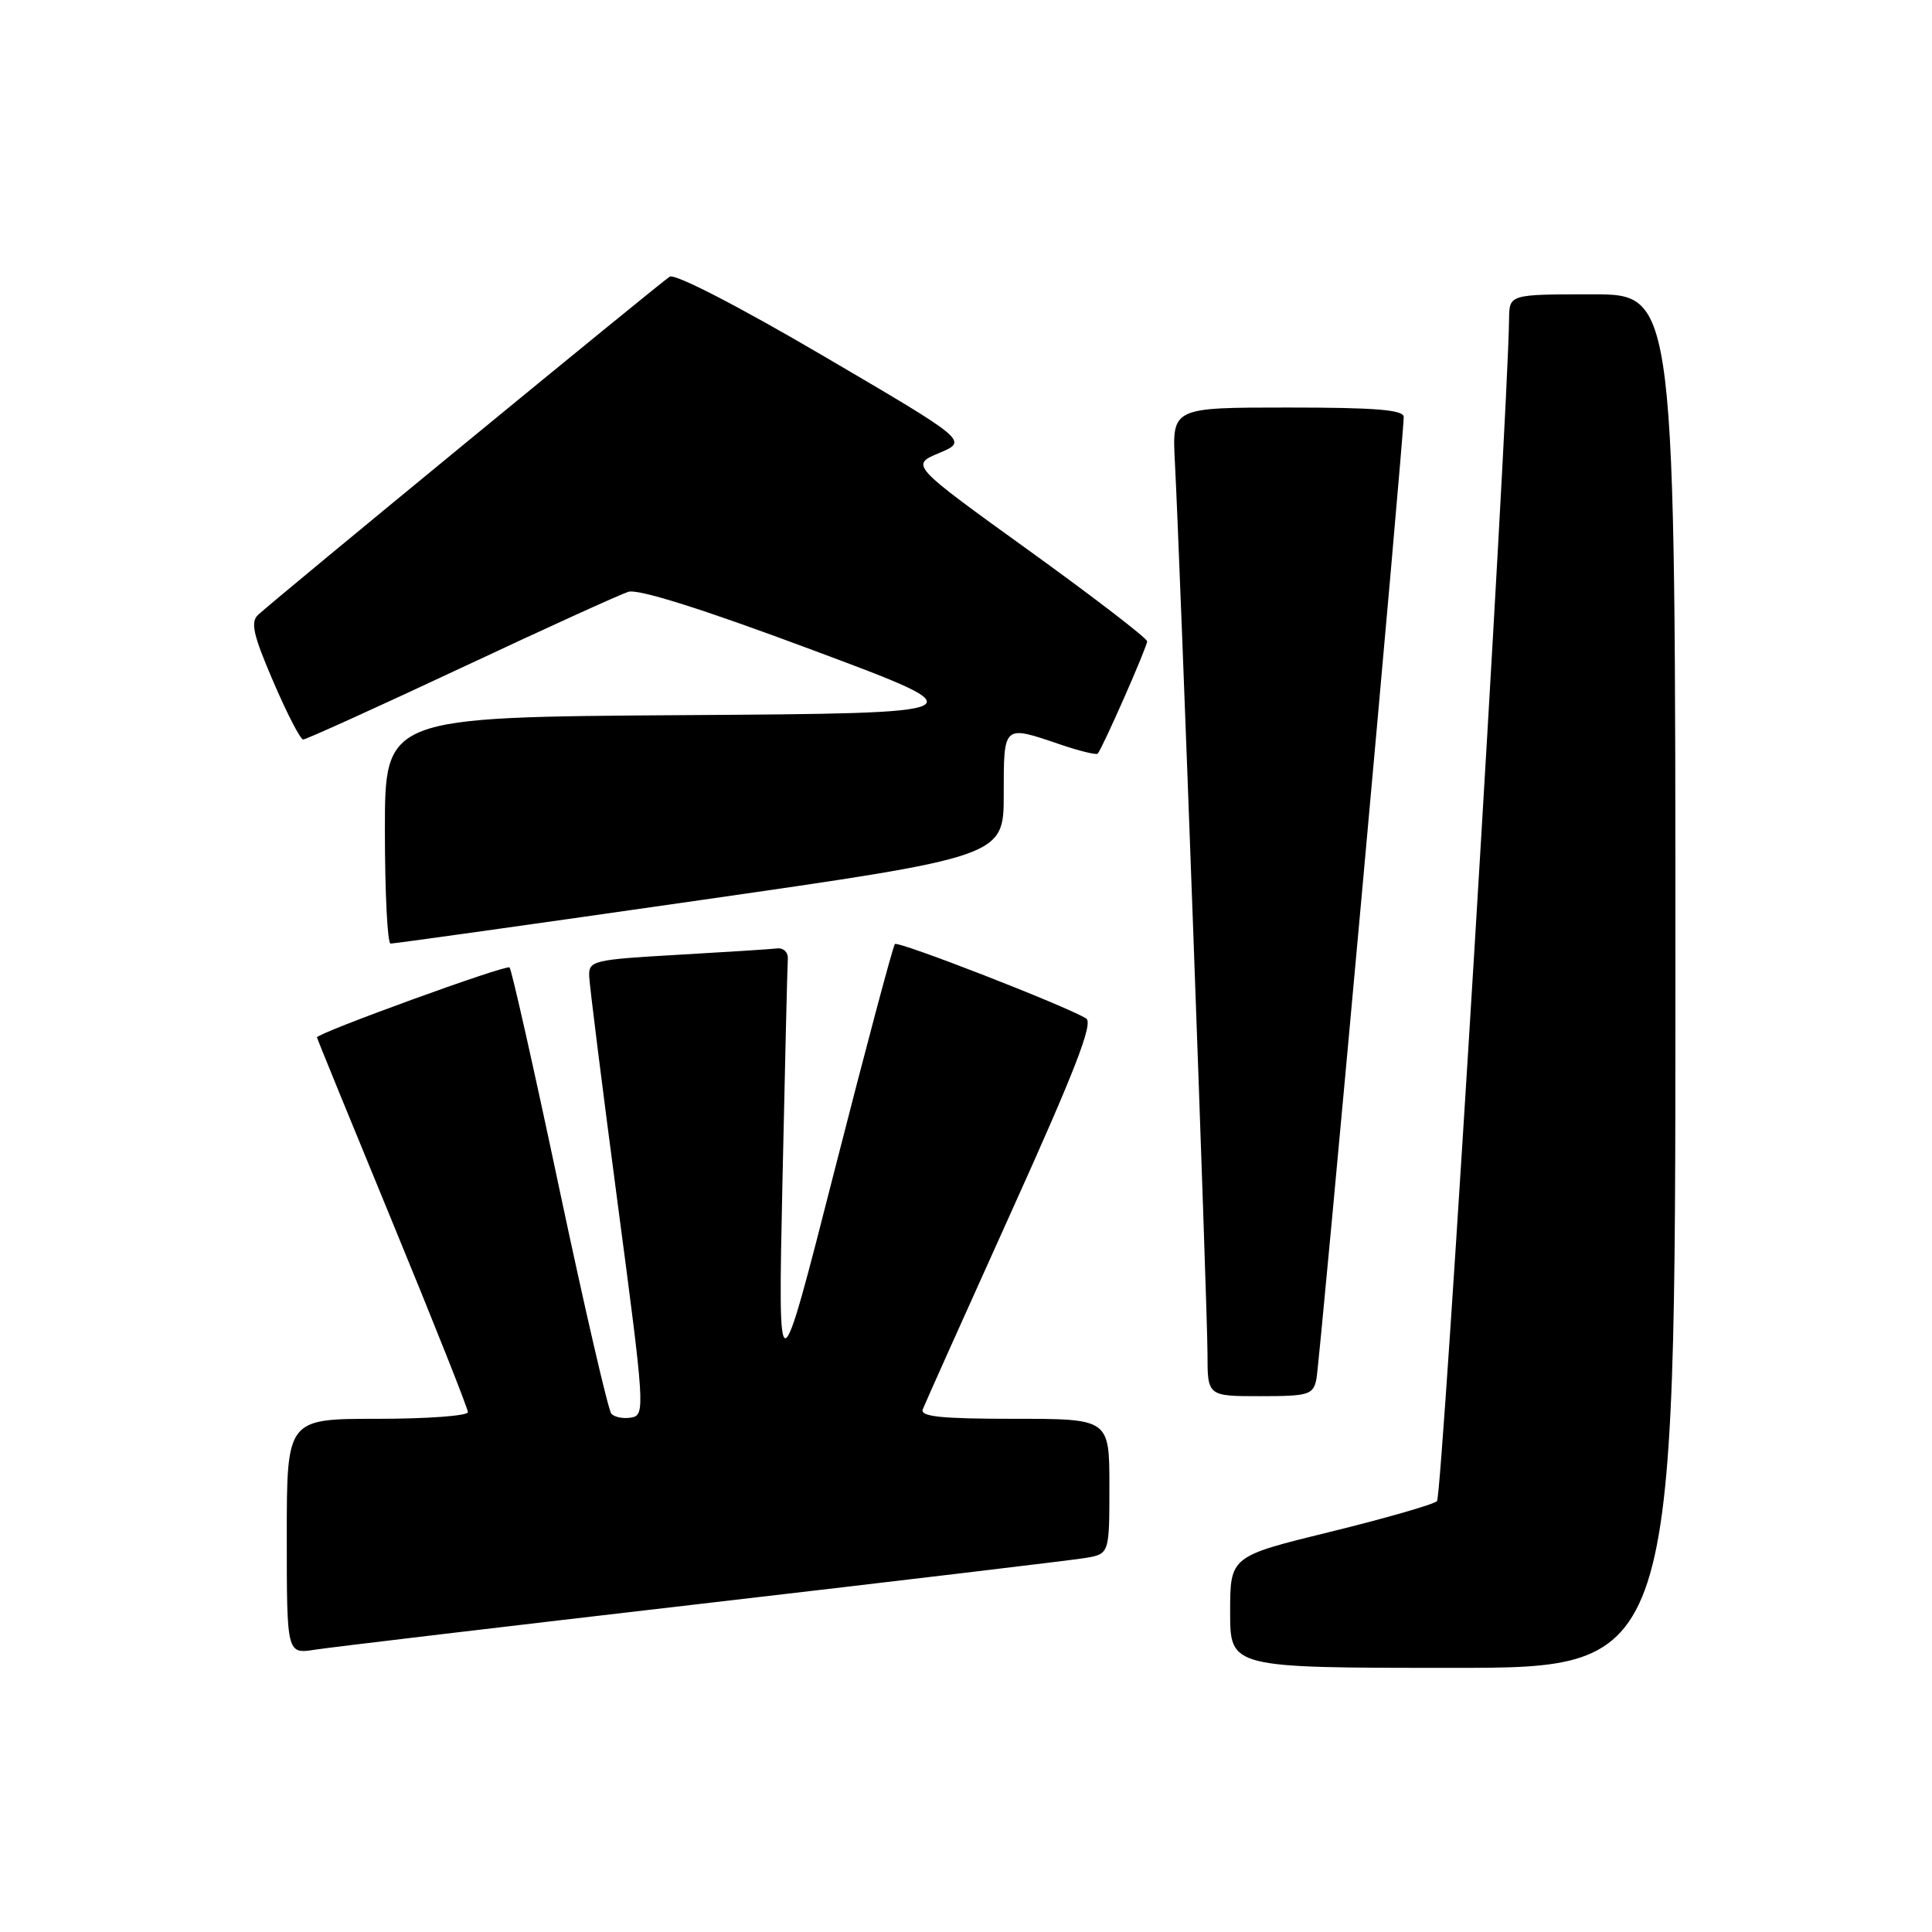 <?xml version="1.0" encoding="UTF-8" standalone="no"?>
<!DOCTYPE svg PUBLIC "-//W3C//DTD SVG 1.1//EN" "http://www.w3.org/Graphics/SVG/1.1/DTD/svg11.dtd" >
<svg xmlns="http://www.w3.org/2000/svg" xmlns:xlink="http://www.w3.org/1999/xlink" version="1.1" viewBox="0 0 256 256">
 <g >
 <path fill="currentColor"
d=" M 222.00 130.00 C 222.00 39.00 222.00 39.00 211.00 39.00 C 200.00 39.00 200.00 39.00 199.96 42.25 C 199.79 56.01 191.12 198.27 190.41 198.91 C 189.91 199.36 183.54 201.19 176.25 202.98 C 163.00 206.23 163.00 206.23 163.00 213.62 C 163.00 221.00 163.00 221.00 192.50 221.00 C 222.00 221.00 222.00 221.00 222.00 130.00 Z  M 93.00 212.50 C 119.12 209.47 141.96 206.74 143.75 206.45 C 147.00 205.91 147.00 205.91 147.00 196.95 C 147.00 188.00 147.00 188.00 134.39 188.00 C 124.72 188.00 121.90 187.71 122.27 186.75 C 122.53 186.06 127.80 174.31 133.98 160.62 C 142.47 141.82 144.90 135.55 143.92 134.95 C 141.25 133.30 119.02 124.65 118.58 125.09 C 118.33 125.34 114.74 138.81 110.60 155.02 C 103.08 184.50 103.08 184.50 103.68 156.56 C 104.01 141.19 104.33 127.92 104.39 127.06 C 104.45 126.20 103.83 125.58 103.00 125.67 C 102.17 125.77 96.21 126.15 89.75 126.52 C 78.57 127.16 78.00 127.30 78.07 129.35 C 78.11 130.53 79.81 144.10 81.85 159.50 C 85.43 186.49 85.50 187.51 83.67 187.83 C 82.62 188.02 81.43 187.79 81.01 187.33 C 80.60 186.88 77.50 173.49 74.13 157.59 C 70.77 141.69 67.79 128.46 67.52 128.19 C 67.10 127.77 42.00 136.89 42.00 137.46 C 42.00 137.58 46.50 148.60 52.00 161.95 C 57.50 175.30 62.00 186.63 62.00 187.12 C 62.00 187.60 56.60 188.00 50.00 188.00 C 38.00 188.00 38.00 188.00 38.00 203.59 C 38.00 219.18 38.00 219.18 41.75 218.59 C 43.81 218.27 66.88 215.53 93.00 212.50 Z  M 174.43 182.75 C 174.87 180.63 186.01 57.93 186.00 55.25 C 186.00 54.30 182.26 54.00 170.65 54.00 C 155.30 54.00 155.30 54.00 155.68 61.25 C 156.37 74.34 160.00 173.63 160.00 179.38 C 160.00 185.00 160.00 185.00 166.98 185.00 C 173.41 185.00 174.00 184.82 174.43 182.75 Z  M 92.75 119.28 C 133.00 113.50 133.00 113.50 133.00 105.25 C 133.00 95.98 132.91 96.07 140.38 98.61 C 142.98 99.50 145.26 100.06 145.45 99.86 C 146.07 99.19 152.00 85.73 152.00 84.98 C 152.00 84.57 144.94 79.15 136.32 72.93 C 120.63 61.62 120.63 61.62 124.46 60.02 C 128.28 58.41 128.28 58.41 109.11 47.17 C 97.82 40.55 89.44 36.23 88.74 36.66 C 87.53 37.41 36.59 79.25 34.21 81.46 C 33.16 82.43 33.54 84.11 36.21 90.31 C 38.02 94.53 39.80 97.98 40.17 97.99 C 40.54 97.99 49.93 93.74 61.04 88.53 C 72.14 83.32 82.14 78.77 83.25 78.42 C 84.57 78.00 93.15 80.71 107.69 86.14 C 130.11 94.50 130.11 94.50 90.56 94.76 C 51.00 95.02 51.00 95.02 51.00 110.01 C 51.00 118.26 51.34 125.01 51.75 125.03 C 52.16 125.05 70.61 122.46 92.75 119.28 Z "/>
</g>
</svg>